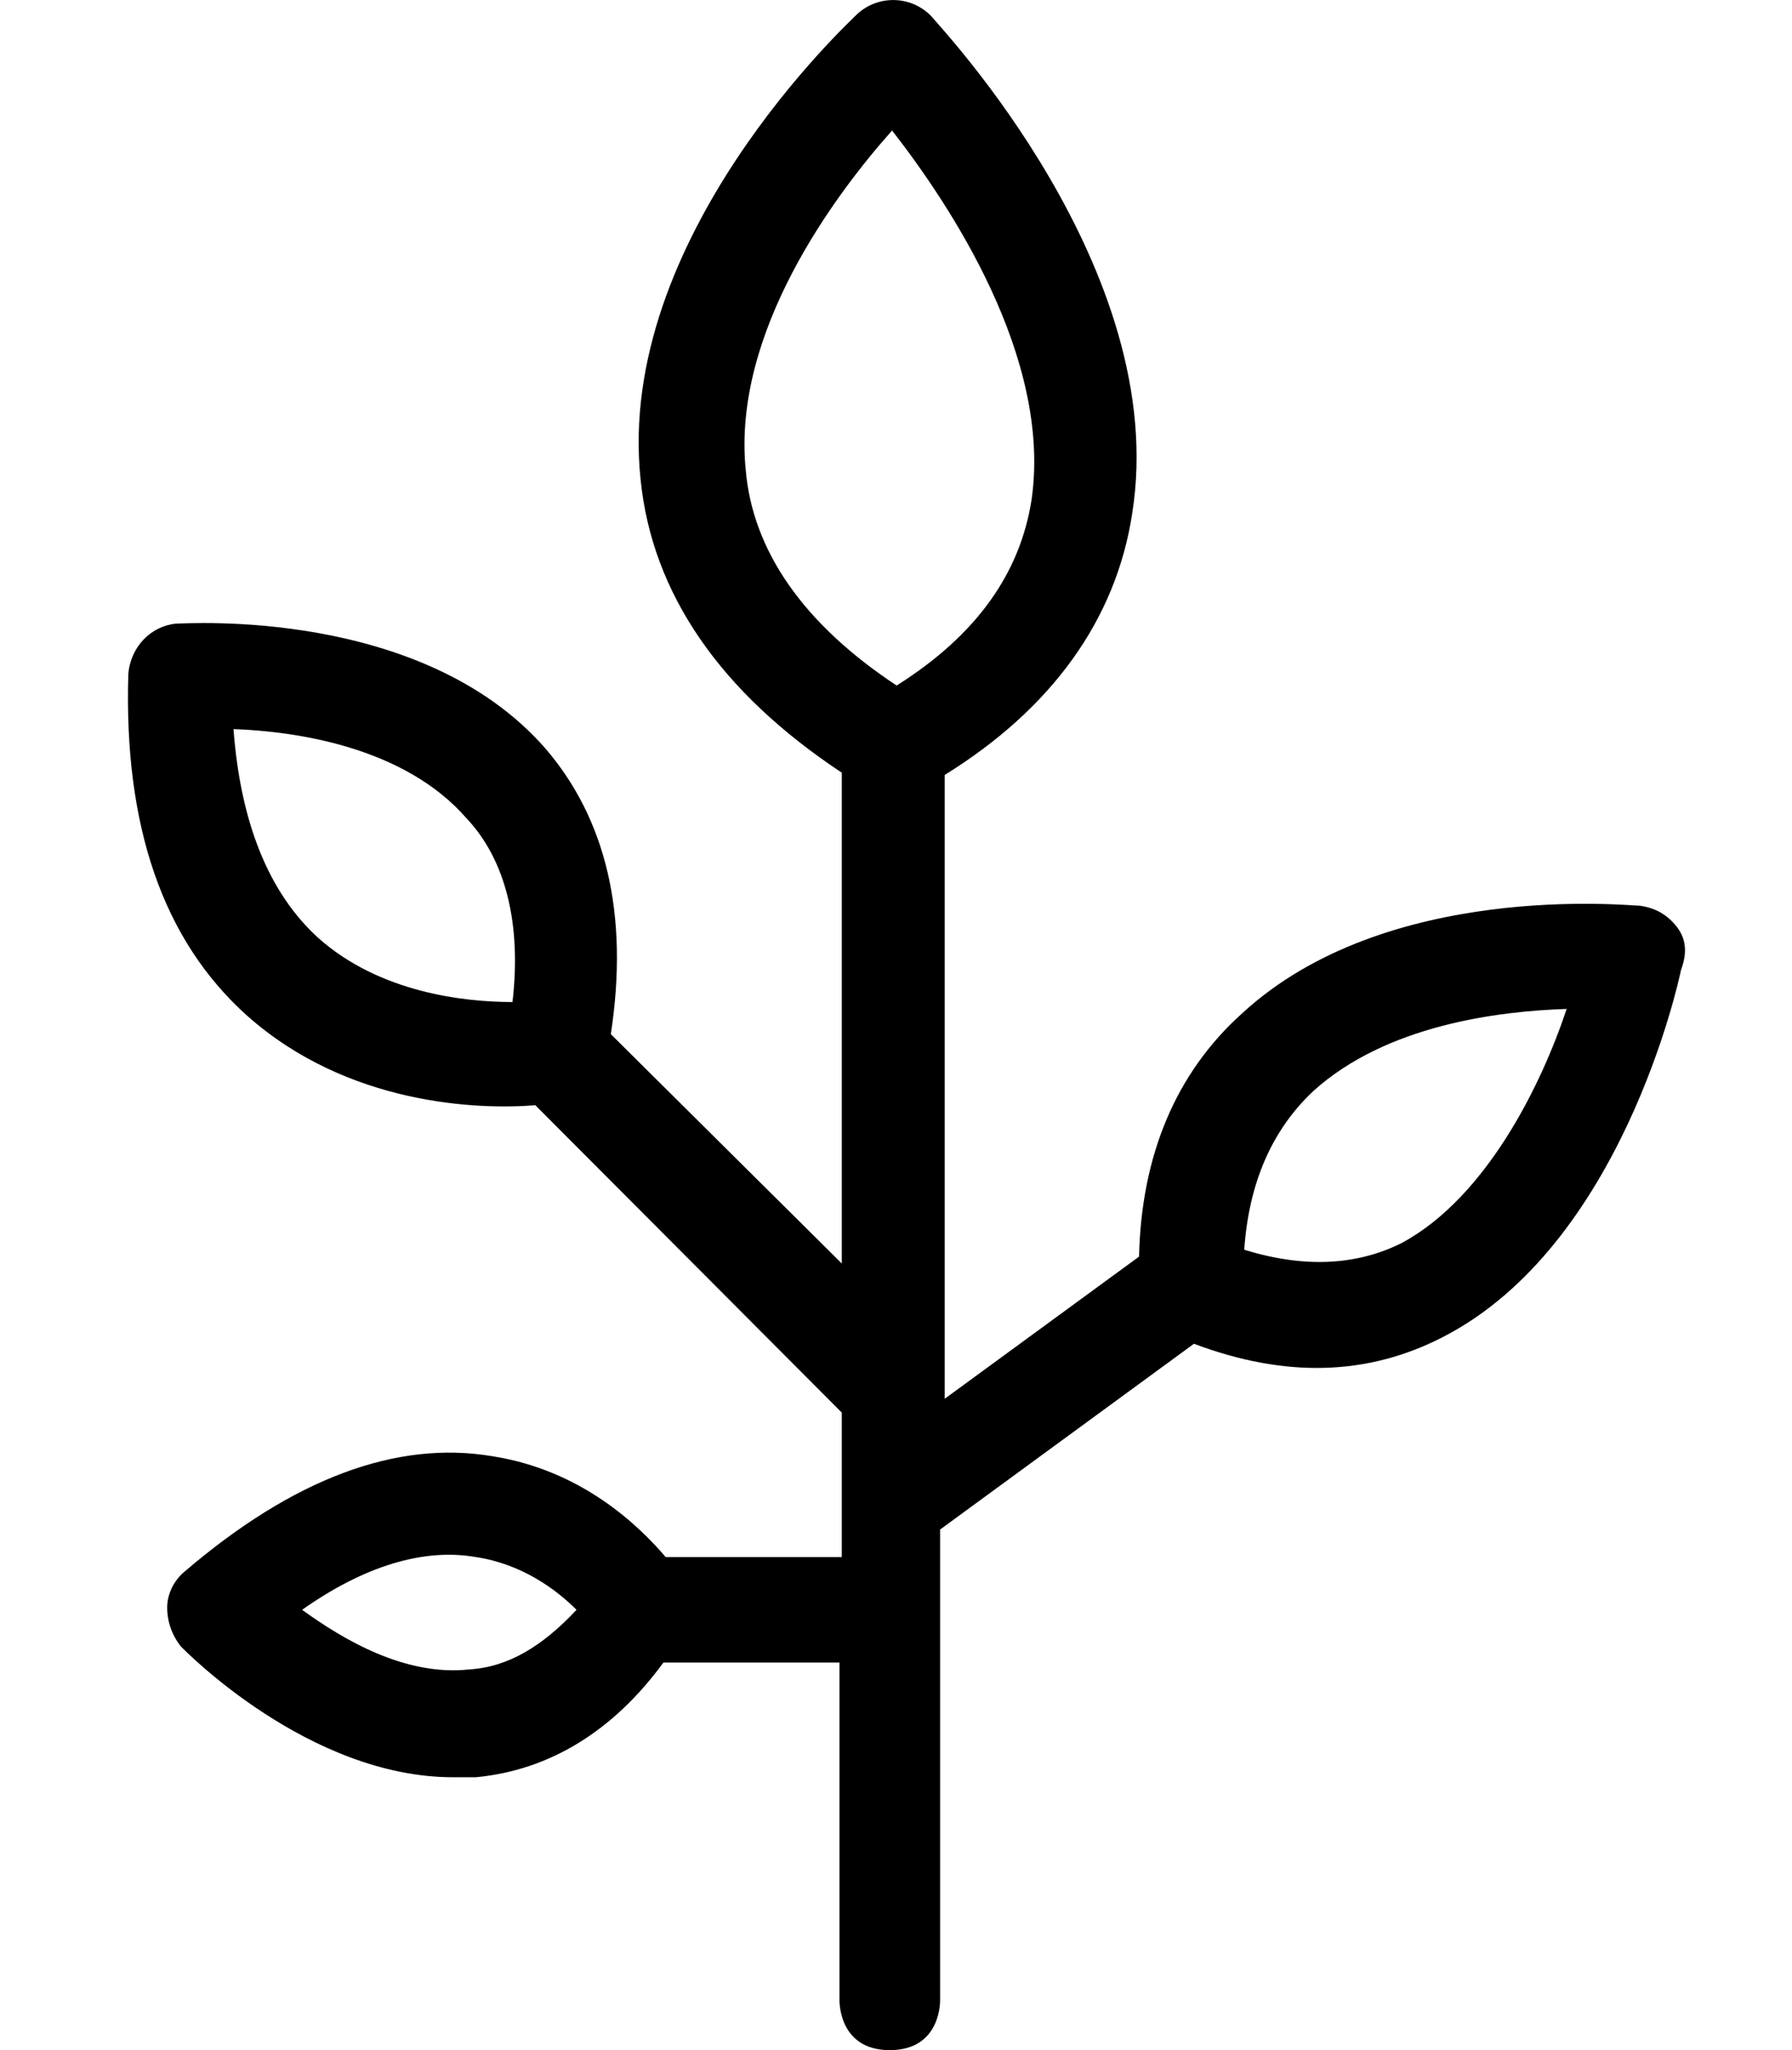 <?xml version="1.0" encoding="utf-8"?>
<!-- Generator: Adobe Illustrator 16.0.0, SVG Export Plug-In . SVG Version: 6.00 Build 0)  -->
<!DOCTYPE svg PUBLIC "-//W3C//DTD SVG 1.1//EN" "http://www.w3.org/Graphics/SVG/1.1/DTD/svg11.dtd">
<svg version="1.1" id="Layer_1" xmlns="http://www.w3.org/2000/svg" xmlns:xlink="http://www.w3.org/1999/xlink" x="0px" y="0px"
	 width="188.794px" height="216px" viewBox="0 0 188.794 216" enable-background="new 0 0 188.794 216" xml:space="preserve">
<path d="M176.618,97.597c-0.963-1.208-2.168-1.933-3.855-2.175c-1.203,0-26.74-2.658-41.918,11.357
	c-6.986,6.282-10.602,14.981-10.842,25.614l-20.479,14.98V81.648c11.324-7.007,18.069-16.431,19.756-27.546
	c4.096-25.614-20.237-51.227-21.201-52.436c-2.168-2.174-5.541-2.174-7.708-0.241c-0.964,0.966-25.537,23.68-22.887,49.052
	c1.205,12.082,8.432,22.472,21.201,30.929v51.711l-24.333-24.164c1.927-12.565-0.482-22.714-6.986-30.205
	c-13.01-14.74-37.583-13.048-38.788-13.048c-2.65,0.242-4.818,2.416-5.06,5.316c-0.481,15.948,3.614,28.03,12.528,36.004
	c10.601,9.423,24.333,9.908,30.355,9.423l32.283,32.381v15.223h-18.55c-2.891-3.383-8.914-9.182-18.31-10.633
	c-10.118-1.691-20.959,2.416-32.283,12.082c-1.205,0.967-1.927,2.416-1.927,3.867c0,1.449,0.482,2.898,1.446,4.107
	c0.481,0.482,13.491,13.773,28.669,13.773c0.723,0,1.686,0,2.409,0c7.709-0.725,14.455-4.832,19.755-12.082h18.551v35.52
	c0,0-0.188,5.314,5.3,5.314c5.488,0,5.3-5.314,5.3-5.314v-49.535l26.742-19.572c9.637,3.625,18.31,3.383,26.26-0.725
	c18.791-9.666,24.813-37.454,25.056-38.662C177.822,100.254,177.582,98.805,176.618,97.597z M53.992,105.57
	c-5.059,0-13.973-0.966-20.478-6.766c-5.3-4.833-8.191-12.323-8.914-21.989c6.746,0.242,18.068,1.933,24.573,9.424
	C53.269,90.589,54.955,97.355,53.992,105.57z M49.414,175.887c-6.746,0.725-13.25-3.141-17.587-6.283
	c6.505-4.59,12.769-6.523,18.31-5.557c4.818,0.725,8.432,3.383,10.6,5.557C57.124,173.471,53.51,175.645,49.414,175.887z
	 M78.565,49.511c-1.445-14.498,9.396-28.997,15.419-35.762c6.022,7.732,16.864,23.922,14.695,38.904
	c-1.204,7.732-5.782,14.256-14.214,19.572C84.588,65.701,79.288,57.968,78.565,49.511z M147.708,130.944
	c-4.818,2.416-10.359,2.656-16.623,0.725c0.482-7.008,2.891-12.566,7.228-16.674c7.71-7.007,19.515-8.458,26.741-8.699
	C162.404,114.27,156.622,126.11,147.708,130.944z"/>
</svg>
